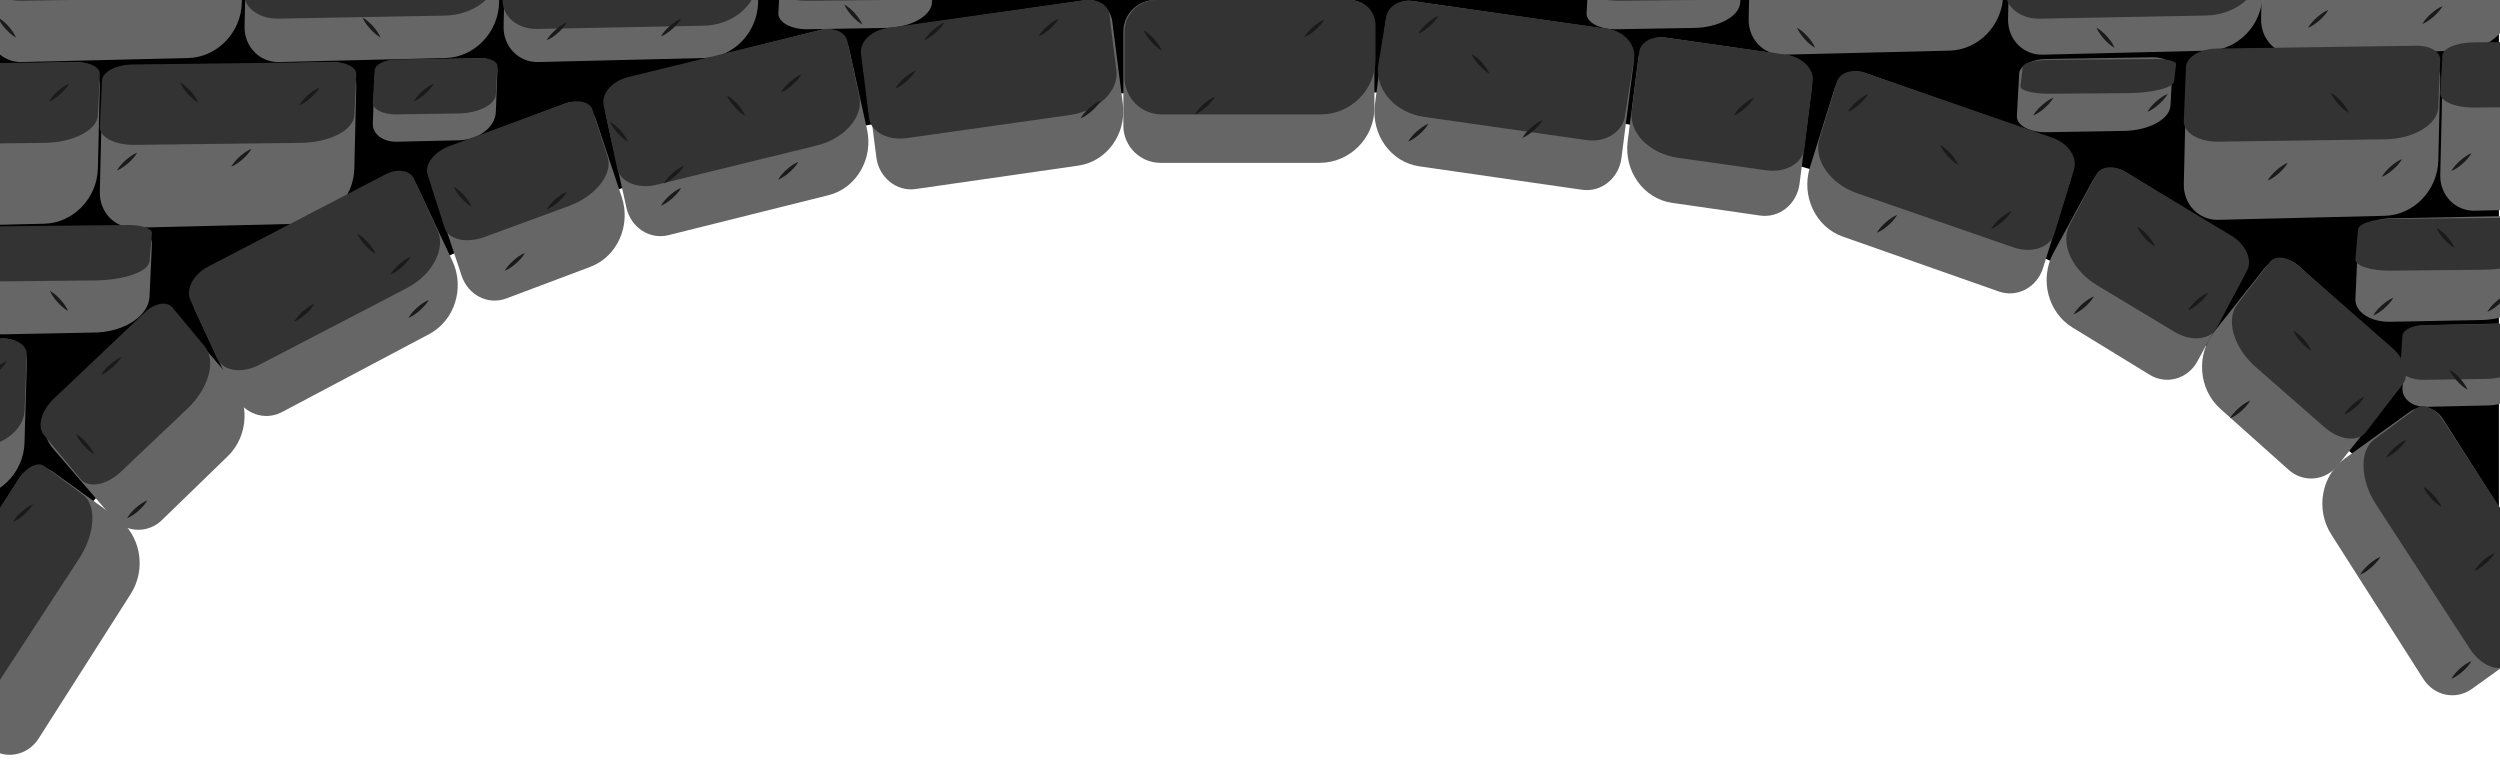 <?xml version="1.0" encoding="UTF-8" standalone="no"?><!DOCTYPE svg PUBLIC "-//W3C//DTD SVG 1.1//EN" "http://www.w3.org/Graphics/SVG/1.1/DTD/svg11.dtd"><svg width="100%" height="100%" viewBox="0 0 1920 600" version="1.1" xmlns="http://www.w3.org/2000/svg" xmlns:xlink="http://www.w3.org/1999/xlink" xml:space="preserve" xmlns:serif="http://www.serif.com/" style="fill-rule:evenodd;clip-rule:evenodd;stroke-linejoin:round;stroke-miterlimit:2;"><path d="M966.56,68.32c466.2,-0 842.58,216.72 952.6,412.81l-0,-501.47l-1920,0l-0,515.34c86.33,-210.92 477.84,-426.68 967.4,-426.68Z" style="fill-rule:nonzero;"/><path d="M887,0l149.23,0c10.604,0 19.33,8.726 19.33,19.33l0,63.67c0,23.073 -18.987,42.06 -42.06,42.06l-122.33,0c-15.591,-0 -28.42,-12.829 -28.42,-28.42l0,-72.39c0,-13.303 10.947,-24.25 24.25,-24.25Z" style="fill:#666;fill-rule:nonzero;"/><path d="M828.3,127.17l-125,18c-14.72,2.12 -28.27,-8.78 -30.27,-24.35l-9.18,-71.71c-1.7,-13.27 7.09,-25.48 19.63,-27.29l150.2,-21.63c10,-1.44 19.23,6 20.58,16.56l8.08,63.1c2.95,23 -12.29,44.15 -34.04,47.32Z" style="fill:#666;fill-rule:nonzero;"/><path d="M1090,127.74l125,18c14.72,2.12 28.28,-8.78 30.27,-24.35l9.18,-71.71c1.7,-13.27 -7.08,-25.48 -19.63,-27.29l-150.24,-21.63c-10,-1.44 -19.22,6 -20.58,16.56l-8.08,63.1c-2.92,23 12.29,44.18 34.08,47.32Z" style="fill:#666;fill-rule:nonzero;"/><path d="M1284.1,155.78l67.68,9.76c14.71,2.12 28.27,-8.78 30.26,-24.35l9.18,-71.71c1.7,-13.27 -7.08,-25.48 -19.62,-27.29l-92.89,-13.39c-10,-1.44 -19.22,6 -20.58,16.56l-8.08,63.1c-2.94,23 12.29,44.18 34.05,47.32Z" style="fill:#666;fill-rule:nonzero;"/><path d="M636.34,149.89l-123,30.72c-14.42,3.6 -28.87,-5.87 -32.26,-21.16l-15.57,-70.45c-2.89,-13 4.73,-26.08 17,-29.15l147.68,-36.85c9.81,-2.45 19.63,4 21.94,14.39l13.74,62c5.02,22.54 -8.2,45.17 -29.53,50.5Z" style="fill:#666;fill-rule:nonzero;"/><path d="M453.37,204.94l-64.52,24.28c-14,5.25 -29.31,-2.5 -34.25,-17.3l-22.78,-68.21c-4.22,-12.62 2,-26.47 13.92,-30.95l88.44,-33.27c9.49,-3.57 19.92,1.69 23.29,11.76l20,60c7.35,21.9 -3.47,45.93 -24.1,53.69Z" style="fill:#666;fill-rule:nonzero;"/><path d="M1415.22,181.7l119.91,42.17c14.07,4.95 29.25,-3.13 33.91,-18l21.45,-68.7c4,-12.71 -2.53,-26.42 -14.52,-30.63l-143.97,-50.69c-9.57,-3.36 -19.89,2.13 -23.06,12.27l-18.94,60.45c-6.84,22.04 4.43,45.82 25.22,53.13Z" style="fill:#666;fill-rule:nonzero;"/><path d="M329.61,256.59l-113.06,59.89c-13.25,7 -29.35,1.31 -36,-12.75l-30.41,-64.73c-5.64,-12 -1,-26.53 10.24,-32.51l135.75,-71.91c9,-4.78 20,-0.9 24.46,8.66l26.79,57c9.77,20.76 1.82,45.97 -17.77,56.35Z" style="fill:#666;fill-rule:nonzero;"/><path d="M1591.64,251.51l59.36,36.35c12.82,7.85 29.23,3.19 36.63,-10.41l34.09,-62.67c6.31,-11.59 2.56,-26.42 -8.37,-33.12l-81.35,-49.8c-8.72,-5.34 -19.88,-2.17 -24.91,7.08l-30,55.13c-10.9,20.12 -4.41,45.82 14.55,57.44Z" style="fill:#666;fill-rule:nonzero;"/><path d="M1705.27,314l52.41,46.82c11.33,10.12 28.25,8.58 37.78,-3.44l43.91,-55.35c8.075,-10.313 6.861,-25.283 -2.77,-34.16l-71.8,-64.15c-3.221,-2.925 -7.42,-4.547 -11.771,-4.547c-5.455,0 -10.609,2.55 -13.919,6.887l-38.63,48.7c-14.1,17.8 -11.95,44.32 4.79,59.24Z" style="fill:#666;fill-rule:nonzero;"/><path d="M1790.35,410.35l70.8,111.12c8.29,13 25,16.43 37.23,7.63l56.47,-40.52c10.45,-7.51 13.2,-22.57 6.13,-33.66l-85,-133.41c-5.64,-8.85 -17,-11.18 -25.32,-5.19l-49.66,35.68c-18.14,13 -22.9,39.11 -10.65,58.35Z" style="fill:#666;fill-rule:nonzero;"/><path d="M174.92,350.38l-50.57,49.05c-4.819,4.77 -11.333,7.448 -18.114,7.448c-7.634,0 -14.887,-3.395 -19.776,-9.258l-46,-53.42c-8.427,-9.996 -7.784,-24.964 1.47,-34.2l69.29,-67.2c3.279,-3.257 7.718,-5.087 12.34,-5.087c5.187,0 10.115,2.305 13.44,6.287l40.46,47c14.75,17.13 13.62,43.71 -2.54,59.38Z" style="fill:#666;fill-rule:nonzero;"/><path d="M100.45,456.07l-70.79,111.12c-8.3,13 -25,16.43 -37.24,7.63l-56.42,-40.52c-10.46,-7.5 -13.2,-22.57 -6.14,-33.66l85,-133.41c5.64,-8.85 17,-11.17 25.32,-5.19l49.67,35.65c18.15,13.01 22.86,39.14 10.6,58.38Z" style="fill:#666;fill-rule:nonzero;"/><path d="M541.13,44.55l-127.9,3.1c-15,0.36 -26.85,-11.94 -26.49,-27.47l1.67,-71.53c0.31,-13.23 10.92,-24.21 23.69,-24.52l153.58,-3.72c10.19,-0.24 18.26,8.12 18,18.68l-1.46,62.91c-0.53,23 -18.92,42 -41.09,42.55Z" style="fill:#666;fill-rule:nonzero;"/><path d="M342.2,44.55l-127.9,3.1c-15,0.36 -26.85,-11.94 -26.49,-27.47l1.67,-71.53c0.31,-13.23 10.92,-24.21 23.7,-24.52l153.57,-3.72c10.19,-0.24 18.26,8.12 18,18.68l-1.46,62.91c-0.53,23 -18.92,42 -41.09,42.55Z" style="fill:#666;fill-rule:nonzero;"/><path d="M144.64,44.55l-127.9,3.1c-14.99,0.35 -26.85,-11.94 -26.49,-27.47l1.67,-71.53c0.31,-13.23 10.91,-24.21 23.69,-24.52l153.58,-3.72c10.19,-0.24 18.26,8.12 18,18.68l-1.46,62.91c-0.54,23 -18.93,42 -41.09,42.55Z" style="fill:#666;fill-rule:nonzero;"/><path d="M231.07,171.8l-127.91,3.09c-15,0.36 -26.85,-11.93 -26.49,-27.46l1.67,-71.53c0.31,-13.24 10.92,-24.21 23.7,-24.52l153.57,-3.72c10.19,-0.25 18.26,8.12 18,18.67l-1.47,62.94c-0.52,22.95 -18.91,41.99 -41.07,42.53Z" style="fill:#666;fill-rule:nonzero;"/><path d="M34.1,171.8l-127.9,3.09c-15,0.36 -26.85,-11.93 -26.49,-27.46l1.67,-71.53c0.31,-13.24 10.91,-24.21 23.69,-24.52l153.58,-3.72c10.19,-0.25 18.26,8.12 18,18.67l-1.47,62.94c-0.53,22.95 -18.92,41.99 -41.08,42.53Z" style="fill:#666;fill-rule:nonzero;"/><path d="M1497.35,38.88l-127.9,3.12c-15,0.36 -26.85,-11.94 -26.49,-27.46l1.67,-71.54c0.31,-13.23 10.92,-24.21 23.69,-24.52l153.58,-3.71c10.19,-0.25 18.26,8.11 18,18.67l-1.47,62.94c-0.53,22.93 -18.92,41.97 -41.08,42.5Z" style="fill:#666;fill-rule:nonzero;"/><path d="M1696.57,38.88l-127.9,3.12c-15,0.36 -26.86,-11.94 -26.49,-27.46l1.67,-71.54c0.31,-13.23 10.91,-24.21 23.69,-24.52l153.57,-3.71c10.2,-0.25 18.26,8.11 18,18.67l-1.47,62.94c-0.52,22.93 -18.91,41.97 -41.07,42.5Z" style="fill:#666;fill-rule:nonzero;"/><path d="M1890.85,38.88l-127.85,3.12c-15,0.36 -26.85,-11.94 -26.49,-27.46l1.62,-71.54c0.31,-13.23 10.92,-24.21 23.69,-24.52l153.58,-3.71c10.19,-0.25 18.26,8.11 18,18.67l-1.47,62.94c-0.52,22.93 -18.93,41.97 -41.08,42.5Z" style="fill:#666;fill-rule:nonzero;"/><path d="M1831.55,165.73l-127.9,3.1c-15,0.36 -26.85,-11.94 -26.49,-27.47l1.67,-71.53c0.31,-13.23 10.91,-24.21 23.69,-24.52l153.57,-3.72c10.2,-0.24 18.26,8.12 18,18.68l-1.47,62.93c-0.52,22.96 -18.91,41.99 -41.07,42.53Z" style="fill:#666;fill-rule:nonzero;"/><path d="M2028.51,158.73l-127.9,3.1c-15,0.36 -26.85,-11.94 -26.49,-27.47l1.67,-71.53c0.31,-13.23 10.92,-24.21 23.69,-24.52l153.58,-3.72c10.19,-0.24 18.26,8.12 18,18.68l-1.47,62.93c-0.53,22.96 -18.92,41.99 -41.08,42.53Z" style="fill:#666;fill-rule:nonzero;"/><path d="M72.89,255.39l-70.42,1.37c-15.21,0.3 -27.19,-7.57 -26.74,-17.57l2.08,-46c0.39,-8.53 11.19,-15.63 24.19,-15.89l96.48,-1.87c10.35,-0.2 18.49,5.15 18.19,11.95l-1.83,40.48c-0.68,14.78 -19.45,27.14 -41.95,27.53Z" style="fill:#666;fill-rule:nonzero;"/><path d="M-23.12,382.44l-70.42,2.1c-0.339,0.013 -0.677,0.02 -1.016,0.02c-14.132,0 -25.76,-11.628 -25.76,-25.76c-0,-0.387 0.009,-0.774 0.026,-1.16l2.09,-70.45c0.501,-13.097 11.105,-23.745 24.2,-24.3l96.46,-2.89c0.233,-0.009 0.465,-0.014 0.698,-0.014c9.6,0 17.5,7.9 17.5,17.5c0,0.265 -0.006,0.53 -0.018,0.794l-1.83,62c-0.67,22.63 -19.43,41.5 -41.93,42.16Z" style="fill:#666;fill-rule:nonzero;"/><path d="M352.31,107.75l-47.84,1.08c-10.34,0.23 -18.48,-6 -18.17,-13.86l1.41,-36.29c0.26,-6.72 7.61,-12.32 16.43,-12.52l65.55,-1.47c7,-0.16 12.57,4.06 12.36,9.42l-1.25,31.89c-0.45,11.69 -13.2,21.4 -28.49,21.75Z" style="fill:#666;fill-rule:nonzero;"/><path d="M1906.11,245.77l-70.42,1.36c-15.22,0.3 -27.19,-7.57 -26.74,-17.56l2.08,-46c0.39,-8.52 11.21,-15.62 24.18,-15.87l96.48,-1.88c10.35,-0.2 18.49,5.15 18.19,11.95l-1.83,40.49c-0.67,14.74 -19.44,27.07 -41.94,27.51Z" style="fill:#666;fill-rule:nonzero;"/><path d="M1631.37,100.54l-59.72,1c-12.91,0.21 -23.07,-5.36 -22.68,-12.43l1.76,-32.56c0.33,-6 9.51,-11.06 20.51,-11.23l81.82,-1.32c8.77,-0.14 15.68,3.64 15.42,8.45l-1.55,28.65c-0.57,10.41 -16.48,19.13 -35.56,19.44Z" style="fill:#666;fill-rule:nonzero;"/><path d="M1300.91,21.46l-59.72,1c-12.91,0.21 -23.07,-5.36 -22.68,-12.43l1.76,-32.56c0.33,-6 9.51,-11 20.51,-11.23l81.82,-1.33c8.77,-0.14 15.68,3.65 15.42,8.46l-1.55,28.63c-0.57,10.44 -16.47,19.16 -35.56,19.46Z" style="fill:#666;fill-rule:nonzero;"/><path d="M680.19,21.46l-59.72,1c-12.9,0.21 -23.06,-5.36 -22.68,-12.43l1.77,-32.56c0.32,-6 9.5,-11 20.5,-11.23l81.82,-1.33c8.78,-0.14 15.69,3.65 15.43,8.46l-1.56,28.63c-0.56,10.44 -16.48,19.16 -35.56,19.46Z" style="fill:#666;fill-rule:nonzero;"/><path d="M1911.15,311.37l-47.85,1.08c-10.34,0.23 -18.48,-6 -18.17,-13.85l1.41,-36.3c0.26,-6.71 7.62,-12.32 16.43,-12.51l65.55,-1.48c7,-0.16 12.57,4.06 12.36,9.42l-1.24,31.93c-0.46,11.65 -13.21,21.34 -28.49,21.71Z" style="fill:#666;fill-rule:nonzero;"/><path d="M887.85,0l149.23,0c10.604,0 19.33,8.726 19.33,19.33l0,26.47c0,23.073 -18.987,42.06 -42.06,42.06l-122.35,0c-15.583,-0.011 -28.4,-12.837 -28.4,-28.42l0,-35.19c0,-13.303 10.947,-24.25 24.25,-24.25Z" style="fill:#333;fill-rule:nonzero;"/><path d="M1093.54,89.75l125,17.84c14.72,2.1 28,-6.44 29.55,-19.07l6.94,-43.61c1.36,-10.76 -7.7,-20.93 -20.25,-22.72l-150.2,-21.43c-10,-1.43 -19,4.38 -20.09,13l-6.07,36.64c-2.35,18.6 13.37,36.25 35.12,39.35Z" style="fill:#333;fill-rule:nonzero;"/><path d="M1288.8,121.19l67.7,9.6c14.72,2.09 27.8,-5.32 29.21,-16.55l6.46,-51.72c1.2,-9.57 -8,-18.76 -20.55,-20.54l-92.91,-13.18c-10,-1.42 -18.9,3.62 -19.86,11.25l-5.69,45.51c-2.07,16.6 13.84,32.54 35.64,35.63Z" style="fill:#333;fill-rule:nonzero;"/><path d="M1426.25,148.41l120.12,41.59c14.09,4.87 28.17,0.11 31.44,-10.63l15.09,-49.49c2.79,-9.16 -4.68,-19.94 -16.69,-24.1l-144.21,-49.93c-9.58,-3.31 -19.16,-0.08 -21.38,7.23l-13.28,43.54c-4.87,15.88 8.09,34.59 28.91,41.79Z" style="fill:#333;fill-rule:nonzero;"/><path d="M1610.41,219l59.6,35.87c12.88,7.75 27.43,6.31 32.48,-3.23l23.28,-43.95c4.31,-8.13 -1.1,-20.07 -12.08,-26.68l-81.69,-49.15c-8.76,-5.28 -18.65,-4.29 -22.09,2.2l-20.48,38.66c-7.43,14.1 1.94,34.81 20.98,46.28Z" style="fill:#333;fill-rule:nonzero;"/><path d="M1732.37,281.85l52.87,46.28c11.42,10 25.68,11.63 31.83,3.63l28.31,-36.82c5.23,-6.82 1.59,-19.25 -8.15,-27.77l-72.43,-63.41c-7.77,-6.81 -17.46,-7.91 -21.64,-2.48l-24.91,32.4c-9.09,11.83 -2.77,33.38 14.12,48.17Z" style="fill:#333;fill-rule:nonzero;"/><path d="M1824.87,387.56l71.83,110.44c8.41,12.94 21.67,18.66 29.61,12.78l36.53,-27c6.77,-5 6.44,-18 -0.73,-29l-86.24,-132.57c-5.72,-8.79 -14.73,-12.69 -20.13,-8.69l-32.14,23.79c-11.74,8.61 -11.17,31.13 1.27,50.25Z" style="fill:#333;fill-rule:nonzero;"/><path d="M1909.58,291l-47.85,0.72c-10.34,0.16 -18.48,-4 -18.17,-9.31l1.44,-24.41c0.26,-4.52 7.62,-8.28 16.43,-8.42l65.55,-1c7,-0.11 12.57,2.73 12.36,6.33l-1.25,21.48c-0.48,7.79 -13.23,14.32 -28.51,14.61Z" style="fill:#333;fill-rule:nonzero;"/><path d="M1906.11,207.18l-70.42,0.68c-15.22,0.15 -27.19,-3.78 -26.74,-8.78l2.08,-23c0.39,-4.26 11.21,-7.81 24.18,-7.94l96.48,-0.93c10.35,-0.1 18.49,2.57 18.19,6l-1.83,20.24c-0.67,7.35 -19.44,13.55 -41.94,13.73Z" style="fill:#333;fill-rule:nonzero;"/><path d="M1831.55,107l-127.9,1.8c-15,0.21 -26.85,-6.92 -26.49,-15.91l1.67,-41.42c0.31,-7.67 10.91,-14 23.69,-14.2l153.57,-2.15c10.2,-0.15 18.26,4.7 18,10.81l-1.47,36.45c-0.52,13.32 -18.91,24.34 -41.07,24.62Z" style="fill:#333;fill-rule:nonzero;"/><path d="M2028.51,81.35l-127.9,1.25c-15,0.15 -26.85,-4.83 -26.49,-11.12l1.67,-29c0.31,-5.36 10.92,-9.8 23.69,-9.92l153.58,-1.51c10.19,-0.1 18.26,3.29 18,7.56l-1.47,25.48c-0.53,9.33 -18.92,17.04 -41.08,17.26Z" style="fill:#333;fill-rule:nonzero;"/><path d="M1694.4,11.92l-127.9,2.42c-15,0.29 -26.85,-9.34 -26.49,-21.5l1.67,-56c0.31,-10.36 10.92,-18.95 23.69,-19.19l153.63,-2.9c10.19,-0.2 18.26,6.35 18,14.61l-1.47,49.27c-0.53,17.97 -18.96,32.87 -41.13,33.29Z" style="fill:#333;fill-rule:nonzero;"/><path d="M1634.13,71.54l-59.72,0.44c-12.91,0.1 -23.06,-2.48 -22.68,-5.75l1.76,-15.07c0.33,-2.79 9.51,-5.11 20.51,-5.2l81.82,-0.61c8.78,-0.07 15.68,1.69 15.42,3.91l-1.55,13.26c-0.57,4.84 -16.48,8.87 -35.56,9.02Z" style="fill:#333;fill-rule:nonzero;"/><path d="M1303.67,0l-59.67,0.58c-12.91,0.12 -23.06,-3.2 -22.68,-7.41l1.68,-19.41c0.33,-3.59 9.51,-6.59 20.51,-6.7l81.82,-0.79c8.78,-0.08 15.68,2.18 15.42,5l-1.55,17.08c-0.54,6.27 -16.45,11.47 -35.53,11.65Z" style="fill:#333;fill-rule:nonzero;"/><path d="M821.52,88.36l-125.06,17.71c-14.73,2.09 -27.75,-4.9 -29.08,-15.6l-6.13,-49.28c-1.14,-9.12 8.11,-17.94 20.65,-19.72l150.28,-21.28c10.01,-1.42 18.82,3.33 19.82,10.61l5.4,43.37c1.92,15.83 -14.12,31.11 -35.88,34.19Z" style="fill:#333;fill-rule:nonzero;"/><path d="M627.36,111.72l-123.08,30.19c-14.44,3.54 -28,-2.11 -30.25,-12.61l-10.43,-48.41c-1.93,-9 6.48,-18.66 18.78,-21.68l147.81,-36.21c9.82,-2.41 19,1.43 20.57,8.57l9.18,42.59c3.35,15.49 -11.23,32.32 -32.58,37.56Z" style="fill:#333;fill-rule:nonzero;"/><path d="M436.82,158.24l-64.7,23.76c-14,5.14 -27.7,2 -30.57,-6.91l-13.23,-41.27c-2.45,-7.63 5.24,-17.37 17.17,-21.76l88.69,-32.59c9.52,-3.47 18.82,-1.38 20.82,4.71l11.64,36.31c4.21,13.25 -9.12,30.14 -29.82,37.75Z" style="fill:#333;fill-rule:nonzero;"/><path d="M312.34,221.32l-113.49,59c-13.3,6.91 -27.69,4.64 -32.14,-5.09l-20.5,-44.81c-3.79,-8.3 2.32,-19.79 13.66,-25.69l136.26,-70.87c9.05,-4.71 18.84,-3.16 21.86,3.46l18,39.42c6.62,14.41 -3.99,34.35 -23.65,44.58Z" style="fill:#333;fill-rule:nonzero;"/><path d="M144,313.77l-51.07,48.47c-11,10.48 -25,13 -31.1,5.62l-28.21,-34c-5.22,-6.29 -1.83,-18.62 7.59,-27.54l70,-66.41c7.51,-7.12 17,-8.83 21.15,-3.82l24.83,29.91c9.06,10.91 3.17,32.29 -13.19,47.77Z" style="fill:#333;fill-rule:nonzero;"/><path d="M60.66,429.17l-72,110.32c-8.43,12.92 -21.18,19 -28.47,13.55l-33.57,-25c-6.21,-4.64 -5.43,-17.31 1.76,-28.33l86.44,-132.48c5.73,-8.79 14.4,-12.92 19.36,-9.22l29.53,22c10.78,8.07 9.41,30.06 -3.05,49.16Z" style="fill:#333;fill-rule:nonzero;"/><path d="M540.45,19.74l-127.9,2.49c-15,0.29 -26.85,-9.61 -26.49,-22.11l1.67,-57.58c0.31,-10.66 10.91,-19.49 23.69,-19.74l153.58,-3c10.19,-0.2 18.26,6.53 18,15l-1.46,50.7c-0.54,18.5 -18.93,33.81 -41.09,34.24Z" style="fill:#333;fill-rule:nonzero;"/><path d="M341.52,12l-127.9,2.3c-15,0.27 -26.85,-8.87 -26.49,-20.4l1.67,-53.15c0.31,-9.84 10.91,-18 23.69,-18.22l153.58,-2.76c10.19,-0.19 18.26,6 18,13.87l-1.47,46.76c-0.53,17.1 -18.92,31.24 -41.08,31.6Z" style="fill:#333;fill-rule:nonzero;"/><path d="M144,-1.39l-127.94,1.97c-14.99,0.23 -26.85,-7.58 -26.49,-17.44l1.67,-45.41c0.31,-8.4 10.91,-15.37 23.69,-15.56l153.57,-2.36c10.2,-0.16 18.26,5.15 18,11.85l-1.47,40c-0.52,14.53 -18.91,26.61 -41.03,26.95Z" style="fill:#333;fill-rule:nonzero;"/><path d="M231.07,109.72l-127.91,1.55c-15,0.18 -26.85,-6 -26.49,-13.73l1.67,-35.76c0.31,-6.62 10.92,-12.11 23.7,-12.26l153.57,-1.86c10.19,-0.13 18.26,4.06 18,9.33l-1.47,31.47c-0.52,11.48 -18.91,21 -41.07,21.26Z" style="fill:#333;fill-rule:nonzero;"/><path d="M34.1,109.72l-127.9,1.55c-15,0.18 -26.85,-6 -26.49,-13.73l1.67,-35.76c0.31,-6.62 10.91,-12.11 23.69,-12.26l153.58,-1.86c10.19,-0.13 18.26,4.06 18,9.33l-1.46,31.47c-0.54,11.48 -18.93,21 -41.09,21.26Z" style="fill:#333;fill-rule:nonzero;"/><path d="M72.89,215.37l-70.42,0.72c-15.21,0.16 -27.19,-4 -26.74,-9.35l2.08,-24.49c0.39,-4.54 11.19,-8.32 24.19,-8.45l96.48,-1c10.35,-0.11 18.49,2.74 18.19,6.36l-1.83,21.55c-0.68,7.86 -19.45,14.42 -41.95,14.66Z" style="fill:#333;fill-rule:nonzero;"/><path d="M-23.12,344.85l-70.42,1.45c-15.22,0.31 -27.2,-8 -26.75,-18.64l2.09,-48.81c0.38,-9 11.2,-16.57 24.17,-16.84l96.49,-2c10.35,-0.21 18.49,5.47 18.18,12.67l-1.83,42.95c-0.67,15.68 -19.43,28.75 -41.93,29.22Z" style="fill:#333;fill-rule:nonzero;"/><path d="M352.31,87.13l-47.84,0.73c-10.34,0.16 -18.48,-4 -18.17,-9.33l1.41,-24.43c0.26,-4.52 7.61,-8.29 16.43,-8.42l65.55,-1c7,-0.1 12.57,2.74 12.36,6.34l-1.25,21.5c-0.45,7.84 -13.2,14.38 -28.49,14.61Z" style="fill:#333;fill-rule:nonzero;"/><path d="M680.19,0l-59.72,0.6c-12.9,0.13 -23.06,-3.33 -22.68,-7.71l1.77,-20.2c0.32,-3.74 9.5,-6.85 20.5,-7l81.82,-0.82c8.78,-0.09 15.69,2.26 15.43,5.25l-1.56,17.78c-0.56,6.48 -16.48,11.89 -35.56,12.1Z" style="fill:#333;fill-rule:nonzero;"/><path d="M1140.77,-1.17l-87.68,1c-19,0.21 -33.87,-5.35 -33.31,-12.43l2.59,-32.56c0.48,-6 14,-11 30.11,-11.23l120.14,-1.32c12.88,-0.15 23,3.64 22.64,8.45l-2.26,28.61c-0.85,10.45 -24.22,19.17 -52.23,19.48Z" style="fill:#666;fill-rule:nonzero;"/><path d="M241.53,233.25c-0.884,1.55 -1.929,3.001 -3.12,4.33c-1.154,1.301 -2.386,2.53 -3.69,3.68c-1.301,1.152 -2.674,2.221 -4.11,3.2c-1.463,1.019 -3.033,1.877 -4.68,2.56c0.882,-1.551 1.928,-3.003 3.12,-4.33c1.151,-1.303 2.384,-2.532 3.69,-3.68c1.306,-1.146 2.678,-2.215 4.11,-3.2c1.468,-1.012 3.036,-1.869 4.68,-2.56Z" style="fill:#1a1a1a;fill-rule:nonzero;"/><path d="M329.29,230.35c-0.886,1.548 -1.936,2.996 -3.13,4.32c-1.148,1.306 -2.377,2.539 -3.68,3.69c-1.302,1.155 -2.679,2.224 -4.12,3.2c-1.463,1.019 -3.032,1.878 -4.68,2.56c0.884,-1.55 1.929,-3.001 3.12,-4.33c1.151,-1.303 2.384,-2.532 3.69,-3.68c1.302,-1.155 2.679,-2.224 4.12,-3.2c1.465,-1.017 3.033,-1.875 4.68,-2.56Z" style="fill:#1a1a1a;fill-rule:nonzero;"/><path d="M288.44,195c-1.553,-0.872 -3.011,-1.904 -4.35,-3.08c-1.313,-1.143 -2.555,-2.366 -3.72,-3.66c-1.17,-1.286 -2.252,-2.649 -3.24,-4.08c-1.034,-1.45 -1.906,-3.01 -2.6,-4.65c1.555,0.866 3.013,1.895 4.35,3.07c2.642,2.284 4.992,4.883 7,7.74c1.013,1.46 1.87,3.022 2.56,4.66Z" style="fill:#1a1a1a;fill-rule:nonzero;"/><path d="M525.41,127.17c-0.886,1.545 -1.932,2.993 -3.12,4.32c-1.151,1.303 -2.384,2.532 -3.69,3.68c-1.303,1.153 -2.676,2.225 -4.11,3.21c-1.468,1.014 -3.041,1.869 -4.69,2.55c0.886,-1.545 1.932,-2.993 3.12,-4.32c2.309,-2.607 4.933,-4.918 7.81,-6.88c1.462,-1.021 3.032,-1.879 4.68,-2.56Z" style="fill:#1a1a1a;fill-rule:nonzero;"/><path d="M613.16,124.26c-0.883,1.547 -1.929,2.996 -3.12,4.32c-2.305,2.61 -4.925,4.925 -7.8,6.89c-1.465,1.017 -3.033,1.875 -4.68,2.56c0.88,-1.552 1.926,-3.004 3.12,-4.33c1.151,-1.303 2.384,-2.532 3.69,-3.68c1.302,-1.155 2.679,-2.224 4.12,-3.2c1.461,-1.017 3.027,-1.875 4.67,-2.56Z" style="fill:#1a1a1a;fill-rule:nonzero;"/><path d="M572.32,88.88c-1.545,-0.871 -2.993,-1.903 -4.32,-3.08c-1.315,-1.137 -2.558,-2.356 -3.72,-3.65c-1.181,-1.29 -2.277,-2.657 -3.28,-4.09c-1.035,-1.451 -1.91,-3.01 -2.61,-4.65c1.562,0.863 3.025,1.896 4.36,3.08c1.315,1.137 2.558,2.356 3.72,3.65c1.164,1.292 2.243,2.658 3.23,4.09c1.037,1.452 1.915,3.011 2.62,4.65Z" style="fill:#1a1a1a;fill-rule:nonzero;"/><path d="M105.41,117.17c-0.886,1.545 -1.932,2.993 -3.12,4.32c-1.151,1.303 -2.384,2.532 -3.69,3.68c-1.303,1.153 -2.676,2.225 -4.11,3.21c-1.468,1.014 -3.041,1.869 -4.69,2.55c0.886,-1.545 1.932,-2.993 3.12,-4.32c2.309,-2.607 4.933,-4.918 7.81,-6.88c1.462,-1.021 3.032,-1.879 4.68,-2.56Z" style="fill:#1a1a1a;fill-rule:nonzero;"/><path d="M193.16,114.26c-0.883,1.547 -1.929,2.996 -3.12,4.32c-2.305,2.61 -4.925,4.925 -7.8,6.89c-1.465,1.017 -3.033,1.875 -4.68,2.56c0.88,-1.552 1.926,-3.004 3.12,-4.33c1.151,-1.303 2.384,-2.532 3.69,-3.68c1.302,-1.155 2.679,-2.224 4.12,-3.2c1.461,-1.017 3.027,-1.875 4.67,-2.56Z" style="fill:#1a1a1a;fill-rule:nonzero;"/><path d="M152.32,78.88c-1.545,-0.871 -2.993,-1.903 -4.32,-3.08c-1.315,-1.137 -2.558,-2.356 -3.72,-3.65c-1.181,-1.29 -2.277,-2.657 -3.28,-4.09c-1.035,-1.451 -1.91,-3.01 -2.61,-4.65c1.562,0.863 3.025,1.896 4.36,3.08c1.315,1.137 2.558,2.356 3.72,3.65c1.164,1.292 2.243,2.658 3.23,4.09c1.037,1.452 1.915,3.011 2.62,4.65Z" style="fill:#1a1a1a;fill-rule:nonzero;"/><path d="M435.41,17.17c-0.886,1.545 -1.932,2.993 -3.12,4.32c-1.151,1.303 -2.384,2.532 -3.69,3.68c-1.303,1.153 -2.676,2.225 -4.11,3.21c-1.468,1.014 -3.041,1.869 -4.69,2.55c0.886,-1.545 1.932,-2.993 3.12,-4.32c2.309,-2.607 4.933,-4.918 7.81,-6.88c1.462,-1.021 3.032,-1.879 4.68,-2.56Z" style="fill:#1a1a1a;fill-rule:nonzero;"/><path d="M523.16,14.26c-0.895,1.549 -1.955,2.998 -3.16,4.32c-1.149,1.309 -2.381,2.541 -3.69,3.69c-1.299,1.155 -2.672,2.224 -4.11,3.2c-1.453,1.004 -3.009,1.852 -4.64,2.53c0.88,-1.552 1.926,-3.004 3.12,-4.33c1.152,-1.3 2.384,-2.525 3.69,-3.67c1.302,-1.155 2.679,-2.224 4.12,-3.2c1.462,-1.01 3.027,-1.862 4.67,-2.54Z" style="fill:#1a1a1a;fill-rule:nonzero;"/><path d="M53.16,64.26c-0.895,1.549 -1.955,2.998 -3.16,4.32c-2.305,2.61 -4.925,4.925 -7.8,6.89c-1.453,1.004 -3.009,1.852 -4.64,2.53c0.88,-1.552 1.926,-3.004 3.12,-4.33c1.152,-1.3 2.384,-2.525 3.69,-3.67c1.302,-1.155 2.679,-2.224 4.12,-3.2c1.462,-1.01 3.027,-1.862 4.67,-2.54Z" style="fill:#1a1a1a;fill-rule:nonzero;"/><path d="M12.32,28.88c-1.545,-0.871 -2.993,-1.903 -4.32,-3.08c-1.315,-1.137 -2.558,-2.356 -3.72,-3.65c-1.181,-1.29 -2.277,-2.657 -3.28,-4.09c-1.032,-1.452 -1.904,-3.011 -2.6,-4.65c1.562,0.863 3.025,1.896 4.36,3.08c1.315,1.137 2.558,2.356 3.72,3.65c1.164,1.292 2.243,2.658 3.23,4.09c1.033,1.453 1.908,3.011 2.61,4.65Z" style="fill:#1a1a1a;fill-rule:nonzero;"/><path d="M5.41,277.17c-0.886,1.545 -1.932,2.993 -3.12,4.32c-1.151,1.303 -2.384,2.532 -3.69,3.68c-1.303,1.153 -2.676,2.225 -4.11,3.21c-1.468,1.014 -3.041,1.869 -4.69,2.55c0.886,-1.545 1.932,-2.993 3.12,-4.32c2.309,-2.607 4.933,-4.918 7.81,-6.88c1.462,-1.021 3.032,-1.879 4.68,-2.56Z" style="fill:#1a1a1a;fill-rule:nonzero;"/><path d="M93.16,274.26c-0.895,1.549 -1.955,2.998 -3.16,4.32c-2.305,2.61 -4.925,4.925 -7.8,6.89c-1.453,1.004 -3.009,1.852 -4.64,2.53c0.88,-1.552 1.926,-3.004 3.12,-4.33c1.152,-1.3 2.384,-2.525 3.69,-3.67c1.302,-1.155 2.679,-2.224 4.12,-3.2c1.462,-1.01 3.027,-1.862 4.67,-2.54Z" style="fill:#1a1a1a;fill-rule:nonzero;"/><path d="M52.32,238.88c-1.545,-0.871 -2.993,-1.903 -4.32,-3.08c-1.315,-1.137 -2.558,-2.356 -3.72,-3.65c-1.181,-1.29 -2.277,-2.657 -3.28,-4.09c-1.035,-1.451 -1.91,-3.01 -2.61,-4.65c1.562,0.863 3.025,1.896 4.36,3.08c1.315,1.137 2.558,2.356 3.72,3.65c1.164,1.292 2.243,2.658 3.23,4.09c1.037,1.452 1.915,3.011 2.62,4.65Z" style="fill:#1a1a1a;fill-rule:nonzero;"/><path d="M25.41,387.17c-0.886,1.545 -1.932,2.993 -3.12,4.32c-1.151,1.303 -2.384,2.532 -3.69,3.68c-1.303,1.153 -2.676,2.225 -4.11,3.21c-1.468,1.014 -3.041,1.869 -4.69,2.55c0.886,-1.545 1.932,-2.993 3.12,-4.32c2.309,-2.607 4.933,-4.918 7.81,-6.88c1.462,-1.021 3.032,-1.879 4.68,-2.56Z" style="fill:#1a1a1a;fill-rule:nonzero;"/><path d="M113.16,384.26c-0.883,1.547 -1.929,2.996 -3.12,4.32c-2.305,2.61 -4.925,4.925 -7.8,6.89c-1.466,1.007 -3.035,1.855 -4.68,2.53c0.88,-1.552 1.926,-3.004 3.12,-4.33c1.151,-1.303 2.384,-2.532 3.69,-3.68c1.302,-1.155 2.679,-2.224 4.12,-3.2c1.462,-1.007 3.028,-1.855 4.67,-2.53Z" style="fill:#1a1a1a;fill-rule:nonzero;"/><path d="M72.32,348.88c-1.545,-0.871 -2.993,-1.903 -4.32,-3.08c-1.315,-1.137 -2.558,-2.356 -3.72,-3.65c-1.181,-1.29 -2.277,-2.657 -3.28,-4.09c-1.035,-1.451 -1.91,-3.01 -2.61,-4.65c1.562,0.863 3.025,1.896 4.36,3.08c1.315,1.137 2.558,2.356 3.72,3.65c1.164,1.292 2.243,2.658 3.23,4.09c1.037,1.452 1.915,3.011 2.62,4.65Z" style="fill:#1a1a1a;fill-rule:nonzero;"/><path d="M435.41,147.17c-0.886,1.545 -1.932,2.993 -3.12,4.32c-1.151,1.303 -2.384,2.532 -3.69,3.68c-1.303,1.153 -2.676,2.225 -4.11,3.21c-1.468,1.014 -3.041,1.869 -4.69,2.55c0.886,-1.545 1.932,-2.993 3.12,-4.32c2.309,-2.607 4.933,-4.918 7.81,-6.88c1.462,-1.021 3.032,-1.879 4.68,-2.56Z" style="fill:#1a1a1a;fill-rule:nonzero;"/><path d="M523.16,144.26c-0.883,1.547 -1.929,2.996 -3.12,4.32c-2.305,2.61 -4.925,4.925 -7.8,6.89c-1.465,1.017 -3.033,1.875 -4.68,2.56c0.88,-1.552 1.926,-3.004 3.12,-4.33c1.151,-1.303 2.384,-2.532 3.69,-3.68c1.302,-1.155 2.679,-2.224 4.12,-3.2c1.461,-1.017 3.027,-1.875 4.67,-2.56Z" style="fill:#1a1a1a;fill-rule:nonzero;"/><path d="M482.32,108.88c-1.545,-0.871 -2.993,-1.903 -4.32,-3.08c-1.315,-1.137 -2.558,-2.356 -3.72,-3.65c-1.181,-1.29 -2.277,-2.657 -3.28,-4.09c-1.035,-1.451 -1.91,-3.01 -2.61,-4.65c1.562,0.863 3.025,1.896 4.36,3.08c1.315,1.137 2.558,2.356 3.72,3.65c1.164,1.292 2.243,2.658 3.23,4.09c1.037,1.452 1.915,3.011 2.62,4.65Z" style="fill:#1a1a1a;fill-rule:nonzero;"/><path d="M315.41,197.17c-0.886,1.545 -1.932,2.993 -3.12,4.32c-1.151,1.303 -2.384,2.532 -3.69,3.68c-1.303,1.153 -2.676,2.225 -4.11,3.21c-1.468,1.014 -3.041,1.869 -4.69,2.55c0.886,-1.545 1.932,-2.993 3.12,-4.32c2.309,-2.607 4.933,-4.918 7.81,-6.88c1.462,-1.021 3.032,-1.879 4.68,-2.56Z" style="fill:#1a1a1a;fill-rule:nonzero;"/><path d="M403.16,194.26c-0.883,1.547 -1.929,2.996 -3.12,4.32c-2.305,2.61 -4.925,4.925 -7.8,6.89c-1.465,1.017 -3.033,1.875 -4.68,2.56c0.88,-1.552 1.926,-3.004 3.12,-4.33c1.151,-1.303 2.384,-2.532 3.69,-3.68c1.302,-1.155 2.679,-2.224 4.12,-3.2c1.461,-1.017 3.027,-1.875 4.67,-2.56Z" style="fill:#1a1a1a;fill-rule:nonzero;"/><path d="M362.32,158.88c-1.545,-0.871 -2.993,-1.903 -4.32,-3.08c-1.315,-1.137 -2.558,-2.356 -3.72,-3.65c-1.168,-1.292 -2.25,-2.658 -3.24,-4.09c-1.035,-1.451 -1.91,-3.01 -2.61,-4.65c1.562,0.863 3.025,1.896 4.36,3.08c1.315,1.137 2.558,2.356 3.72,3.65c1.164,1.292 2.243,2.658 3.23,4.09c1.023,1.454 1.888,3.013 2.58,4.65Z" style="fill:#1a1a1a;fill-rule:nonzero;"/><path d="M845.41,77.17c-0.886,1.545 -1.932,2.993 -3.12,4.32c-1.151,1.303 -2.384,2.532 -3.69,3.68c-1.303,1.153 -2.676,2.225 -4.11,3.21c-1.468,1.014 -3.041,1.869 -4.69,2.55c0.886,-1.545 1.932,-2.993 3.12,-4.32c2.309,-2.607 4.933,-4.918 7.81,-6.88c1.462,-1.021 3.032,-1.879 4.68,-2.56Z" style="fill:#1a1a1a;fill-rule:nonzero;"/><path d="M933.16,74.26c-0.895,1.549 -1.955,2.998 -3.16,4.32c-2.305,2.61 -4.925,4.925 -7.8,6.89c-1.453,1.004 -3.009,1.852 -4.64,2.53c0.88,-1.552 1.926,-3.004 3.12,-4.33c1.152,-1.3 2.384,-2.525 3.69,-3.67c1.302,-1.155 2.679,-2.224 4.12,-3.2c1.462,-1.01 3.027,-1.862 4.67,-2.54Z" style="fill:#1a1a1a;fill-rule:nonzero;"/><path d="M892.32,38.88c-1.545,-0.871 -2.993,-1.903 -4.32,-3.08c-1.315,-1.137 -2.558,-2.356 -3.72,-3.65c-1.181,-1.29 -2.277,-2.657 -3.28,-4.09c-1.035,-1.451 -1.91,-3.01 -2.61,-4.65c1.562,0.863 3.025,1.896 4.36,3.08c1.315,1.137 2.558,2.356 3.72,3.65c1.164,1.292 2.243,2.658 3.23,4.09c1.037,1.452 1.915,3.011 2.62,4.65Z" style="fill:#1a1a1a;fill-rule:nonzero;"/><path d="M725.41,17.17c-0.886,1.545 -1.932,2.993 -3.12,4.32c-1.151,1.303 -2.384,2.532 -3.69,3.68c-1.303,1.153 -2.676,2.225 -4.11,3.21c-1.468,1.014 -3.041,1.869 -4.69,2.55c0.886,-1.545 1.932,-2.993 3.12,-4.32c2.309,-2.607 4.933,-4.918 7.81,-6.88c1.462,-1.021 3.032,-1.879 4.68,-2.56Z" style="fill:#1a1a1a;fill-rule:nonzero;"/><path d="M813.16,14.26c-0.895,1.549 -1.955,2.998 -3.16,4.32c-1.149,1.309 -2.381,2.541 -3.69,3.69c-1.299,1.155 -2.672,2.224 -4.11,3.2c-1.453,1.004 -3.009,1.852 -4.64,2.53c0.88,-1.552 1.926,-3.004 3.12,-4.33c1.152,-1.3 2.384,-2.525 3.69,-3.67c1.302,-1.155 2.679,-2.224 4.12,-3.2c1.462,-1.01 3.027,-1.862 4.67,-2.54Z" style="fill:#1a1a1a;fill-rule:nonzero;"/><path d="M615.41,57.17c-0.886,1.545 -1.932,2.993 -3.12,4.32c-1.151,1.303 -2.384,2.532 -3.69,3.68c-1.303,1.153 -2.676,2.225 -4.11,3.21c-1.468,1.014 -3.041,1.869 -4.69,2.55c0.886,-1.545 1.932,-2.993 3.12,-4.32c2.309,-2.607 4.933,-4.918 7.81,-6.88c1.462,-1.021 3.032,-1.879 4.68,-2.56Z" style="fill:#1a1a1a;fill-rule:nonzero;"/><path d="M703.16,54.26c-0.895,1.549 -1.955,2.998 -3.16,4.32c-2.305,2.61 -4.925,4.925 -7.8,6.89c-1.453,1.004 -3.009,1.852 -4.64,2.53c0.88,-1.552 1.926,-3.004 3.12,-4.33c1.152,-1.3 2.384,-2.525 3.69,-3.67c1.302,-1.155 2.679,-2.224 4.12,-3.2c1.462,-1.01 3.027,-1.862 4.67,-2.54Z" style="fill:#1a1a1a;fill-rule:nonzero;"/><path d="M662.32,18.88c-1.545,-0.871 -2.993,-1.903 -4.32,-3.08c-1.315,-1.137 -2.558,-2.356 -3.72,-3.65c-1.181,-1.29 -2.277,-2.657 -3.28,-4.09c-1.035,-1.451 -1.91,-3.01 -2.61,-4.65c1.562,0.863 3.025,1.896 4.36,3.08c1.315,1.137 2.558,2.356 3.72,3.65c1.164,1.292 2.243,2.658 3.23,4.09c1.037,1.452 1.915,3.011 2.62,4.65Z" style="fill:#1a1a1a;fill-rule:nonzero;"/><path d="M245.41,67.17c-0.886,1.545 -1.932,2.993 -3.12,4.32c-1.151,1.303 -2.384,2.532 -3.69,3.68c-1.303,1.153 -2.676,2.225 -4.11,3.21c-1.468,1.014 -3.041,1.869 -4.69,2.55c0.886,-1.545 1.932,-2.993 3.12,-4.32c2.309,-2.607 4.933,-4.918 7.81,-6.88c1.462,-1.021 3.032,-1.879 4.68,-2.56Z" style="fill:#1a1a1a;fill-rule:nonzero;"/><path d="M333.16,64.26c-0.895,1.549 -1.955,2.998 -3.16,4.32c-2.305,2.61 -4.925,4.925 -7.8,6.89c-1.453,1.004 -3.009,1.852 -4.64,2.53c0.88,-1.552 1.926,-3.004 3.12,-4.33c1.152,-1.3 2.384,-2.525 3.69,-3.67c1.302,-1.155 2.679,-2.224 4.12,-3.2c1.462,-1.01 3.027,-1.862 4.67,-2.54Z" style="fill:#1a1a1a;fill-rule:nonzero;"/><path d="M292.32,28.88c-1.545,-0.871 -2.993,-1.903 -4.32,-3.08c-1.315,-1.137 -2.558,-2.356 -3.72,-3.65c-1.181,-1.29 -2.277,-2.657 -3.28,-4.09c-1.035,-1.451 -1.91,-3.01 -2.61,-4.65c1.562,0.863 3.025,1.896 4.36,3.08c1.315,1.137 2.558,2.356 3.72,3.65c1.164,1.292 2.243,2.658 3.23,4.09c1.037,1.452 1.915,3.011 2.62,4.65Z" style="fill:#1a1a1a;fill-rule:nonzero;"/><path d="M1017.05,15c-0.886,1.545 -1.932,2.993 -3.12,4.32c-1.154,1.304 -2.386,2.536 -3.69,3.69c-1.301,1.152 -2.674,2.221 -4.11,3.2c-1.466,1.015 -3.034,1.873 -4.68,2.56c0.877,-1.554 1.923,-3.006 3.12,-4.33c1.146,-1.308 2.379,-2.537 3.69,-3.68c1.301,-1.152 2.674,-2.221 4.11,-3.2c1.466,-1.015 3.034,-1.873 4.68,-2.56Z" style="fill:#1a1a1a;fill-rule:nonzero;"/><path d="M1104.81,12.11c-0.886,1.551 -1.935,3.002 -3.13,4.33c-1.148,1.303 -2.377,2.532 -3.68,3.68c-1.302,1.155 -2.679,2.224 -4.12,3.2c-1.462,1.021 -3.032,1.879 -4.68,2.56c0.88,-1.552 1.926,-3.004 3.12,-4.33c2.309,-2.607 4.933,-4.918 7.81,-6.88c1.465,-1.017 3.033,-1.875 4.68,-2.56Z" style="fill:#1a1a1a;fill-rule:nonzero;"/><path d="M1097.05,95c-0.886,1.545 -1.932,2.993 -3.12,4.32c-1.154,1.304 -2.386,2.536 -3.69,3.69c-1.301,1.152 -2.674,2.221 -4.11,3.2c-1.466,1.015 -3.034,1.873 -4.68,2.56c0.877,-1.554 1.923,-3.006 3.12,-4.33c1.146,-1.308 2.379,-2.537 3.69,-3.68c1.301,-1.152 2.674,-2.221 4.11,-3.2c1.466,-1.015 3.034,-1.873 4.68,-2.56Z" style="fill:#1a1a1a;fill-rule:nonzero;"/><path d="M1184.81,92.11c-0.886,1.551 -1.935,3.002 -3.13,4.33c-1.148,1.303 -2.377,2.532 -3.68,3.68c-1.302,1.155 -2.679,2.224 -4.12,3.2c-1.462,1.021 -3.032,1.879 -4.68,2.56c0.88,-1.552 1.926,-3.004 3.12,-4.33c2.309,-2.607 4.933,-4.918 7.81,-6.88c1.465,-1.017 3.033,-1.875 4.68,-2.56Z" style="fill:#1a1a1a;fill-rule:nonzero;"/><path d="M1144,56.73c-1.556,-0.869 -3.014,-1.901 -4.35,-3.08c-2.644,-2.277 -4.996,-4.873 -7,-7.73c-1.034,-1.454 -1.906,-3.017 -2.6,-4.66c1.556,0.869 3.014,1.901 4.35,3.08c2.648,2.277 4.999,4.877 7,7.74c1.026,1.455 1.898,3.014 2.6,4.65Z" style="fill:#1a1a1a;fill-rule:nonzero;"/><path d="M1347.05,75c-0.886,1.545 -1.932,2.993 -3.12,4.32c-1.154,1.304 -2.386,2.536 -3.69,3.69c-1.301,1.152 -2.674,2.221 -4.11,3.2c-1.466,1.015 -3.034,1.873 -4.68,2.56c0.877,-1.554 1.923,-3.006 3.12,-4.33c1.146,-1.308 2.379,-2.537 3.69,-3.68c1.301,-1.152 2.674,-2.221 4.11,-3.2c1.466,-1.015 3.034,-1.873 4.68,-2.56Z" style="fill:#1a1a1a;fill-rule:nonzero;"/><path d="M1434.81,72.11c-0.886,1.551 -1.935,3.002 -3.13,4.33c-1.148,1.303 -2.377,2.532 -3.68,3.68c-1.302,1.155 -2.679,2.224 -4.12,3.2c-1.462,1.021 -3.032,1.879 -4.68,2.56c0.88,-1.552 1.926,-3.004 3.12,-4.33c2.309,-2.607 4.933,-4.918 7.81,-6.88c1.465,-1.017 3.033,-1.875 4.68,-2.56Z" style="fill:#1a1a1a;fill-rule:nonzero;"/><path d="M1394,36.73c-1.556,-0.869 -3.014,-1.901 -4.35,-3.08c-1.315,-1.137 -2.558,-2.356 -3.72,-3.65c-1.165,-1.29 -2.247,-2.653 -3.24,-4.08c-1.034,-1.454 -1.906,-3.017 -2.6,-4.66c1.556,0.869 3.014,1.901 4.35,3.08c2.648,2.277 4.999,4.877 7,7.74c1.012,1.457 1.87,3.015 2.56,4.65Z" style="fill:#1a1a1a;fill-rule:nonzero;"/><path d="M1457.05,165c-0.886,1.545 -1.932,2.993 -3.12,4.32c-1.154,1.304 -2.386,2.536 -3.69,3.69c-1.301,1.152 -2.674,2.221 -4.11,3.2c-1.466,1.015 -3.034,1.873 -4.68,2.56c0.877,-1.554 1.923,-3.006 3.12,-4.33c1.146,-1.308 2.379,-2.537 3.69,-3.68c1.301,-1.152 2.674,-2.221 4.11,-3.2c1.466,-1.015 3.034,-1.873 4.68,-2.56Z" style="fill:#1a1a1a;fill-rule:nonzero;"/><path d="M1544.81,162.11c-0.886,1.551 -1.935,3.002 -3.13,4.33c-1.148,1.303 -2.377,2.532 -3.68,3.68c-1.302,1.155 -2.679,2.224 -4.12,3.2c-1.462,1.021 -3.032,1.879 -4.68,2.56c0.88,-1.552 1.926,-3.004 3.12,-4.33c2.309,-2.607 4.933,-4.918 7.81,-6.88c1.465,-1.017 3.033,-1.875 4.68,-2.56Z" style="fill:#1a1a1a;fill-rule:nonzero;"/><path d="M1504,126.73c-1.556,-0.869 -3.014,-1.901 -4.35,-3.08c-2.644,-2.277 -4.996,-4.873 -7,-7.73c-1.034,-1.454 -1.906,-3.017 -2.6,-4.66c1.556,0.869 3.014,1.901 4.35,3.08c2.648,2.277 4.999,4.877 7,7.74c1.026,1.455 1.898,3.014 2.6,4.65Z" style="fill:#1a1a1a;fill-rule:nonzero;"/><path d="M1577.05,75c-0.886,1.545 -1.932,2.993 -3.12,4.32c-1.154,1.304 -2.386,2.536 -3.69,3.69c-1.301,1.152 -2.674,2.221 -4.11,3.2c-1.466,1.015 -3.034,1.873 -4.68,2.56c0.877,-1.554 1.923,-3.006 3.12,-4.33c1.146,-1.308 2.379,-2.537 3.69,-3.68c1.301,-1.152 2.674,-2.221 4.11,-3.2c1.466,-1.015 3.034,-1.873 4.68,-2.56Z" style="fill:#1a1a1a;fill-rule:nonzero;"/><path d="M1664.81,72.11c-0.886,1.551 -1.935,3.002 -3.13,4.33c-1.148,1.303 -2.377,2.532 -3.68,3.68c-1.302,1.155 -2.679,2.224 -4.12,3.2c-1.462,1.021 -3.032,1.879 -4.68,2.56c0.88,-1.552 1.926,-3.004 3.12,-4.33c2.309,-2.607 4.933,-4.918 7.81,-6.88c1.465,-1.017 3.033,-1.875 4.68,-2.56Z" style="fill:#1a1a1a;fill-rule:nonzero;"/><path d="M1624,36.73c-1.556,-0.869 -3.014,-1.901 -4.35,-3.08c-1.315,-1.137 -2.558,-2.356 -3.72,-3.65c-1.165,-1.29 -2.247,-2.653 -3.24,-4.08c-1.034,-1.454 -1.906,-3.017 -2.6,-4.66c1.556,0.869 3.014,1.901 4.35,3.08c2.648,2.277 4.999,4.877 7,7.74c1.012,1.457 1.87,3.015 2.56,4.65Z" style="fill:#1a1a1a;fill-rule:nonzero;"/><path d="M1757.05,125c-0.886,1.545 -1.932,2.993 -3.12,4.32c-1.154,1.304 -2.386,2.536 -3.69,3.69c-1.301,1.152 -2.674,2.221 -4.11,3.2c-1.466,1.015 -3.034,1.873 -4.68,2.56c0.877,-1.554 1.923,-3.006 3.12,-4.33c1.146,-1.308 2.379,-2.537 3.69,-3.68c1.301,-1.152 2.674,-2.221 4.11,-3.2c1.466,-1.015 3.034,-1.873 4.68,-2.56Z" style="fill:#1a1a1a;fill-rule:nonzero;"/><path d="M1844.81,122.11c-0.886,1.551 -1.935,3.002 -3.13,4.33c-1.148,1.303 -2.377,2.532 -3.68,3.68c-1.302,1.155 -2.679,2.224 -4.12,3.2c-1.462,1.021 -3.032,1.879 -4.68,2.56c0.88,-1.552 1.926,-3.004 3.12,-4.33c2.309,-2.607 4.933,-4.918 7.81,-6.88c1.465,-1.017 3.033,-1.875 4.68,-2.56Z" style="fill:#1a1a1a;fill-rule:nonzero;"/><path d="M1804,86.73c-1.556,-0.869 -3.014,-1.901 -4.35,-3.08c-2.644,-2.277 -4.996,-4.873 -7,-7.73c-1.034,-1.454 -1.906,-3.017 -2.6,-4.66c1.556,0.869 3.014,1.901 4.35,3.08c2.648,2.277 4.999,4.877 7,7.74c1.026,1.455 1.898,3.014 2.6,4.65Z" style="fill:#1a1a1a;fill-rule:nonzero;"/><path d="M1788.17,7.61c-0.886,1.548 -1.936,2.996 -3.13,4.32c-1.148,1.306 -2.377,2.539 -3.68,3.69c-1.302,1.155 -2.679,2.224 -4.12,3.2c-1.463,1.019 -3.032,1.878 -4.68,2.56c0.884,-1.55 1.929,-3.001 3.12,-4.33c1.151,-1.303 2.384,-2.532 3.69,-3.68c1.302,-1.155 2.679,-2.224 4.12,-3.2c1.465,-1.017 3.033,-1.875 4.68,-2.56Z" style="fill:#1a1a1a;fill-rule:nonzero;"/><path d="M1875.92,4.7c-0.884,1.54 -1.93,2.982 -3.12,4.3c-1.154,1.301 -2.386,2.53 -3.69,3.68c-1.301,1.152 -2.674,2.221 -4.11,3.2c-1.463,1.019 -3.033,1.877 -4.68,2.56c0.877,-1.554 1.923,-3.006 3.12,-4.33c1.151,-1.303 2.384,-2.532 3.69,-3.68c1.306,-1.146 2.678,-2.215 4.11,-3.2c1.467,-1.005 3.036,-1.853 4.68,-2.53Z" style="fill:#1a1a1a;fill-rule:nonzero;"/><path d="M1838.17,228.61c-0.886,1.548 -1.936,2.996 -3.13,4.32c-1.148,1.306 -2.377,2.539 -3.68,3.69c-1.302,1.155 -2.679,2.224 -4.12,3.2c-1.463,1.019 -3.032,1.878 -4.68,2.56c0.884,-1.55 1.929,-3.001 3.12,-4.33c1.151,-1.303 2.384,-2.532 3.69,-3.68c1.302,-1.155 2.679,-2.224 4.12,-3.2c1.465,-1.017 3.033,-1.875 4.68,-2.56Z" style="fill:#1a1a1a;fill-rule:nonzero;"/><path d="M1925.92,225.7c-0.883,1.551 -1.928,3.002 -3.12,4.33c-1.154,1.301 -2.386,2.53 -3.69,3.68c-1.301,1.152 -2.674,2.221 -4.11,3.2c-1.463,1.019 -3.033,1.877 -4.68,2.56c0.877,-1.554 1.923,-3.006 3.12,-4.33c1.151,-1.303 2.384,-2.532 3.69,-3.68c1.306,-1.146 2.678,-2.215 4.11,-3.2c1.466,-1.015 3.034,-1.873 4.68,-2.56Z" style="fill:#1a1a1a;fill-rule:nonzero;"/><path d="M1885.08,190.32c-1.556,-0.869 -3.014,-1.901 -4.35,-3.08c-1.319,-1.137 -2.565,-2.356 -3.73,-3.65c-1.162,-1.293 -2.244,-2.655 -3.24,-4.08c-1.026,-1.459 -1.898,-3.02 -2.6,-4.66c1.562,0.863 3.025,1.896 4.36,3.08c2.645,2.28 4.996,4.88 7,7.74c1.016,1.455 1.874,3.014 2.56,4.65Z" style="fill:#1a1a1a;fill-rule:nonzero;"/><path d="M1898.17,117.61c-0.886,1.548 -1.936,2.996 -3.13,4.32c-1.148,1.306 -2.377,2.539 -3.68,3.69c-1.302,1.155 -2.679,2.224 -4.12,3.2c-1.463,1.019 -3.032,1.878 -4.68,2.56c0.884,-1.55 1.929,-3.001 3.12,-4.33c1.151,-1.303 2.384,-2.532 3.69,-3.68c1.302,-1.155 2.679,-2.224 4.12,-3.2c1.465,-1.017 3.033,-1.875 4.68,-2.56Z" style="fill:#1a1a1a;fill-rule:nonzero;"/><path d="M1608.17,227.61c-0.886,1.548 -1.936,2.996 -3.13,4.32c-1.148,1.306 -2.377,2.539 -3.68,3.69c-1.302,1.155 -2.679,2.224 -4.12,3.2c-1.463,1.019 -3.032,1.878 -4.68,2.56c0.884,-1.55 1.929,-3.001 3.12,-4.33c1.151,-1.303 2.384,-2.532 3.69,-3.68c1.302,-1.155 2.679,-2.224 4.12,-3.2c1.465,-1.017 3.033,-1.875 4.68,-2.56Z" style="fill:#1a1a1a;fill-rule:nonzero;"/><path d="M1695.92,224.7c-0.883,1.551 -1.928,3.002 -3.12,4.33c-1.154,1.301 -2.386,2.53 -3.69,3.68c-1.301,1.152 -2.674,2.221 -4.11,3.2c-1.463,1.019 -3.033,1.877 -4.68,2.56c0.877,-1.554 1.923,-3.006 3.12,-4.33c1.151,-1.303 2.384,-2.532 3.69,-3.68c1.306,-1.146 2.678,-2.215 4.11,-3.2c1.466,-1.015 3.034,-1.873 4.68,-2.56Z" style="fill:#1a1a1a;fill-rule:nonzero;"/><path d="M1655.08,189.32c-1.556,-0.869 -3.014,-1.901 -4.35,-3.08c-1.319,-1.137 -2.565,-2.356 -3.73,-3.65c-1.162,-1.293 -2.244,-2.655 -3.24,-4.08c-1.026,-1.459 -1.898,-3.02 -2.6,-4.66c1.562,0.863 3.025,1.896 4.36,3.08c2.645,2.28 4.996,4.88 7,7.74c1.016,1.455 1.874,3.014 2.56,4.65Z" style="fill:#1a1a1a;fill-rule:nonzero;"/><path d="M1728.17,307.61c-0.886,1.548 -1.936,2.996 -3.13,4.32c-1.148,1.306 -2.377,2.539 -3.68,3.69c-1.302,1.155 -2.679,2.224 -4.12,3.2c-1.463,1.019 -3.032,1.878 -4.68,2.56c0.884,-1.55 1.929,-3.001 3.12,-4.33c1.151,-1.303 2.384,-2.532 3.69,-3.68c1.302,-1.155 2.679,-2.224 4.12,-3.2c1.465,-1.017 3.033,-1.875 4.68,-2.56Z" style="fill:#1a1a1a;fill-rule:nonzero;"/><path d="M1815.92,304.7c-0.883,1.551 -1.928,3.002 -3.12,4.33c-1.154,1.301 -2.386,2.53 -3.69,3.68c-1.301,1.152 -2.674,2.221 -4.11,3.2c-1.463,1.019 -3.033,1.877 -4.68,2.56c0.877,-1.554 1.923,-3.006 3.12,-4.33c1.151,-1.303 2.384,-2.532 3.69,-3.68c1.306,-1.146 2.678,-2.215 4.11,-3.2c1.466,-1.015 3.034,-1.873 4.68,-2.56Z" style="fill:#1a1a1a;fill-rule:nonzero;"/><path d="M1775.08,269.32c-1.556,-0.869 -3.014,-1.901 -4.35,-3.08c-1.319,-1.137 -2.565,-2.356 -3.73,-3.65c-1.162,-1.293 -2.244,-2.655 -3.24,-4.08c-1.026,-1.459 -1.898,-3.02 -2.6,-4.66c1.562,0.863 3.025,1.896 4.36,3.08c2.645,2.28 4.996,4.88 7,7.74c1.016,1.455 1.874,3.014 2.56,4.65Z" style="fill:#1a1a1a;fill-rule:nonzero;"/><path d="M1828.17,427.61c-0.886,1.548 -1.936,2.996 -3.13,4.32c-1.148,1.306 -2.377,2.539 -3.68,3.69c-1.302,1.155 -2.679,2.224 -4.12,3.2c-1.463,1.019 -3.032,1.878 -4.68,2.56c0.884,-1.55 1.929,-3.001 3.12,-4.33c1.151,-1.303 2.384,-2.532 3.69,-3.68c1.302,-1.155 2.679,-2.224 4.12,-3.2c1.465,-1.017 3.033,-1.875 4.68,-2.56Z" style="fill:#1a1a1a;fill-rule:nonzero;"/><path d="M1915.92,424.7c-0.883,1.551 -1.928,3.002 -3.12,4.33c-1.154,1.301 -2.386,2.53 -3.69,3.68c-1.301,1.152 -2.674,2.221 -4.11,3.2c-1.463,1.019 -3.033,1.877 -4.68,2.56c0.877,-1.554 1.923,-3.006 3.12,-4.33c1.151,-1.303 2.384,-2.532 3.69,-3.68c1.306,-1.146 2.678,-2.215 4.11,-3.2c1.466,-1.015 3.034,-1.873 4.68,-2.56Z" style="fill:#1a1a1a;fill-rule:nonzero;"/><path d="M1875.08,389.32c-1.556,-0.869 -3.014,-1.901 -4.35,-3.08c-1.319,-1.137 -2.565,-2.356 -3.73,-3.65c-1.162,-1.293 -2.244,-2.655 -3.24,-4.08c-1.026,-1.459 -1.898,-3.02 -2.6,-4.66c1.562,0.863 3.025,1.896 4.36,3.08c2.645,2.28 4.996,4.88 7,7.74c1.016,1.455 1.874,3.014 2.56,4.65Z" style="fill:#1a1a1a;fill-rule:nonzero;"/><path d="M1848.17,337.61c-0.886,1.548 -1.936,2.996 -3.13,4.32c-1.148,1.306 -2.377,2.539 -3.68,3.69c-1.302,1.155 -2.679,2.224 -4.12,3.2c-1.463,1.019 -3.032,1.878 -4.68,2.56c0.884,-1.55 1.929,-3.001 3.12,-4.33c1.151,-1.303 2.384,-2.532 3.69,-3.68c1.302,-1.155 2.679,-2.224 4.12,-3.2c1.465,-1.017 3.033,-1.875 4.68,-2.56Z" style="fill:#1a1a1a;fill-rule:nonzero;"/><path d="M1895.08,299.32c-1.556,-0.869 -3.014,-1.901 -4.35,-3.08c-1.319,-1.137 -2.565,-2.356 -3.73,-3.65c-1.162,-1.293 -2.244,-2.655 -3.24,-4.08c-1.026,-1.459 -1.898,-3.02 -2.6,-4.66c1.562,0.863 3.025,1.896 4.36,3.08c2.645,2.28 4.996,4.88 7,7.74c1.016,1.455 1.874,3.014 2.56,4.65Z" style="fill:#1a1a1a;fill-rule:nonzero;"/><path d="M1898.17,507.61c-0.886,1.548 -1.936,2.996 -3.13,4.32c-1.148,1.306 -2.377,2.539 -3.68,3.69c-1.302,1.155 -2.679,2.224 -4.12,3.2c-1.463,1.019 -3.032,1.878 -4.68,2.56c0.884,-1.55 1.929,-3.001 3.12,-4.33c1.151,-1.303 2.384,-2.532 3.69,-3.68c1.302,-1.155 2.679,-2.224 4.12,-3.2c1.465,-1.017 3.033,-1.875 4.68,-2.56Z" style="fill:#1a1a1a;fill-rule:nonzero;"/></svg>